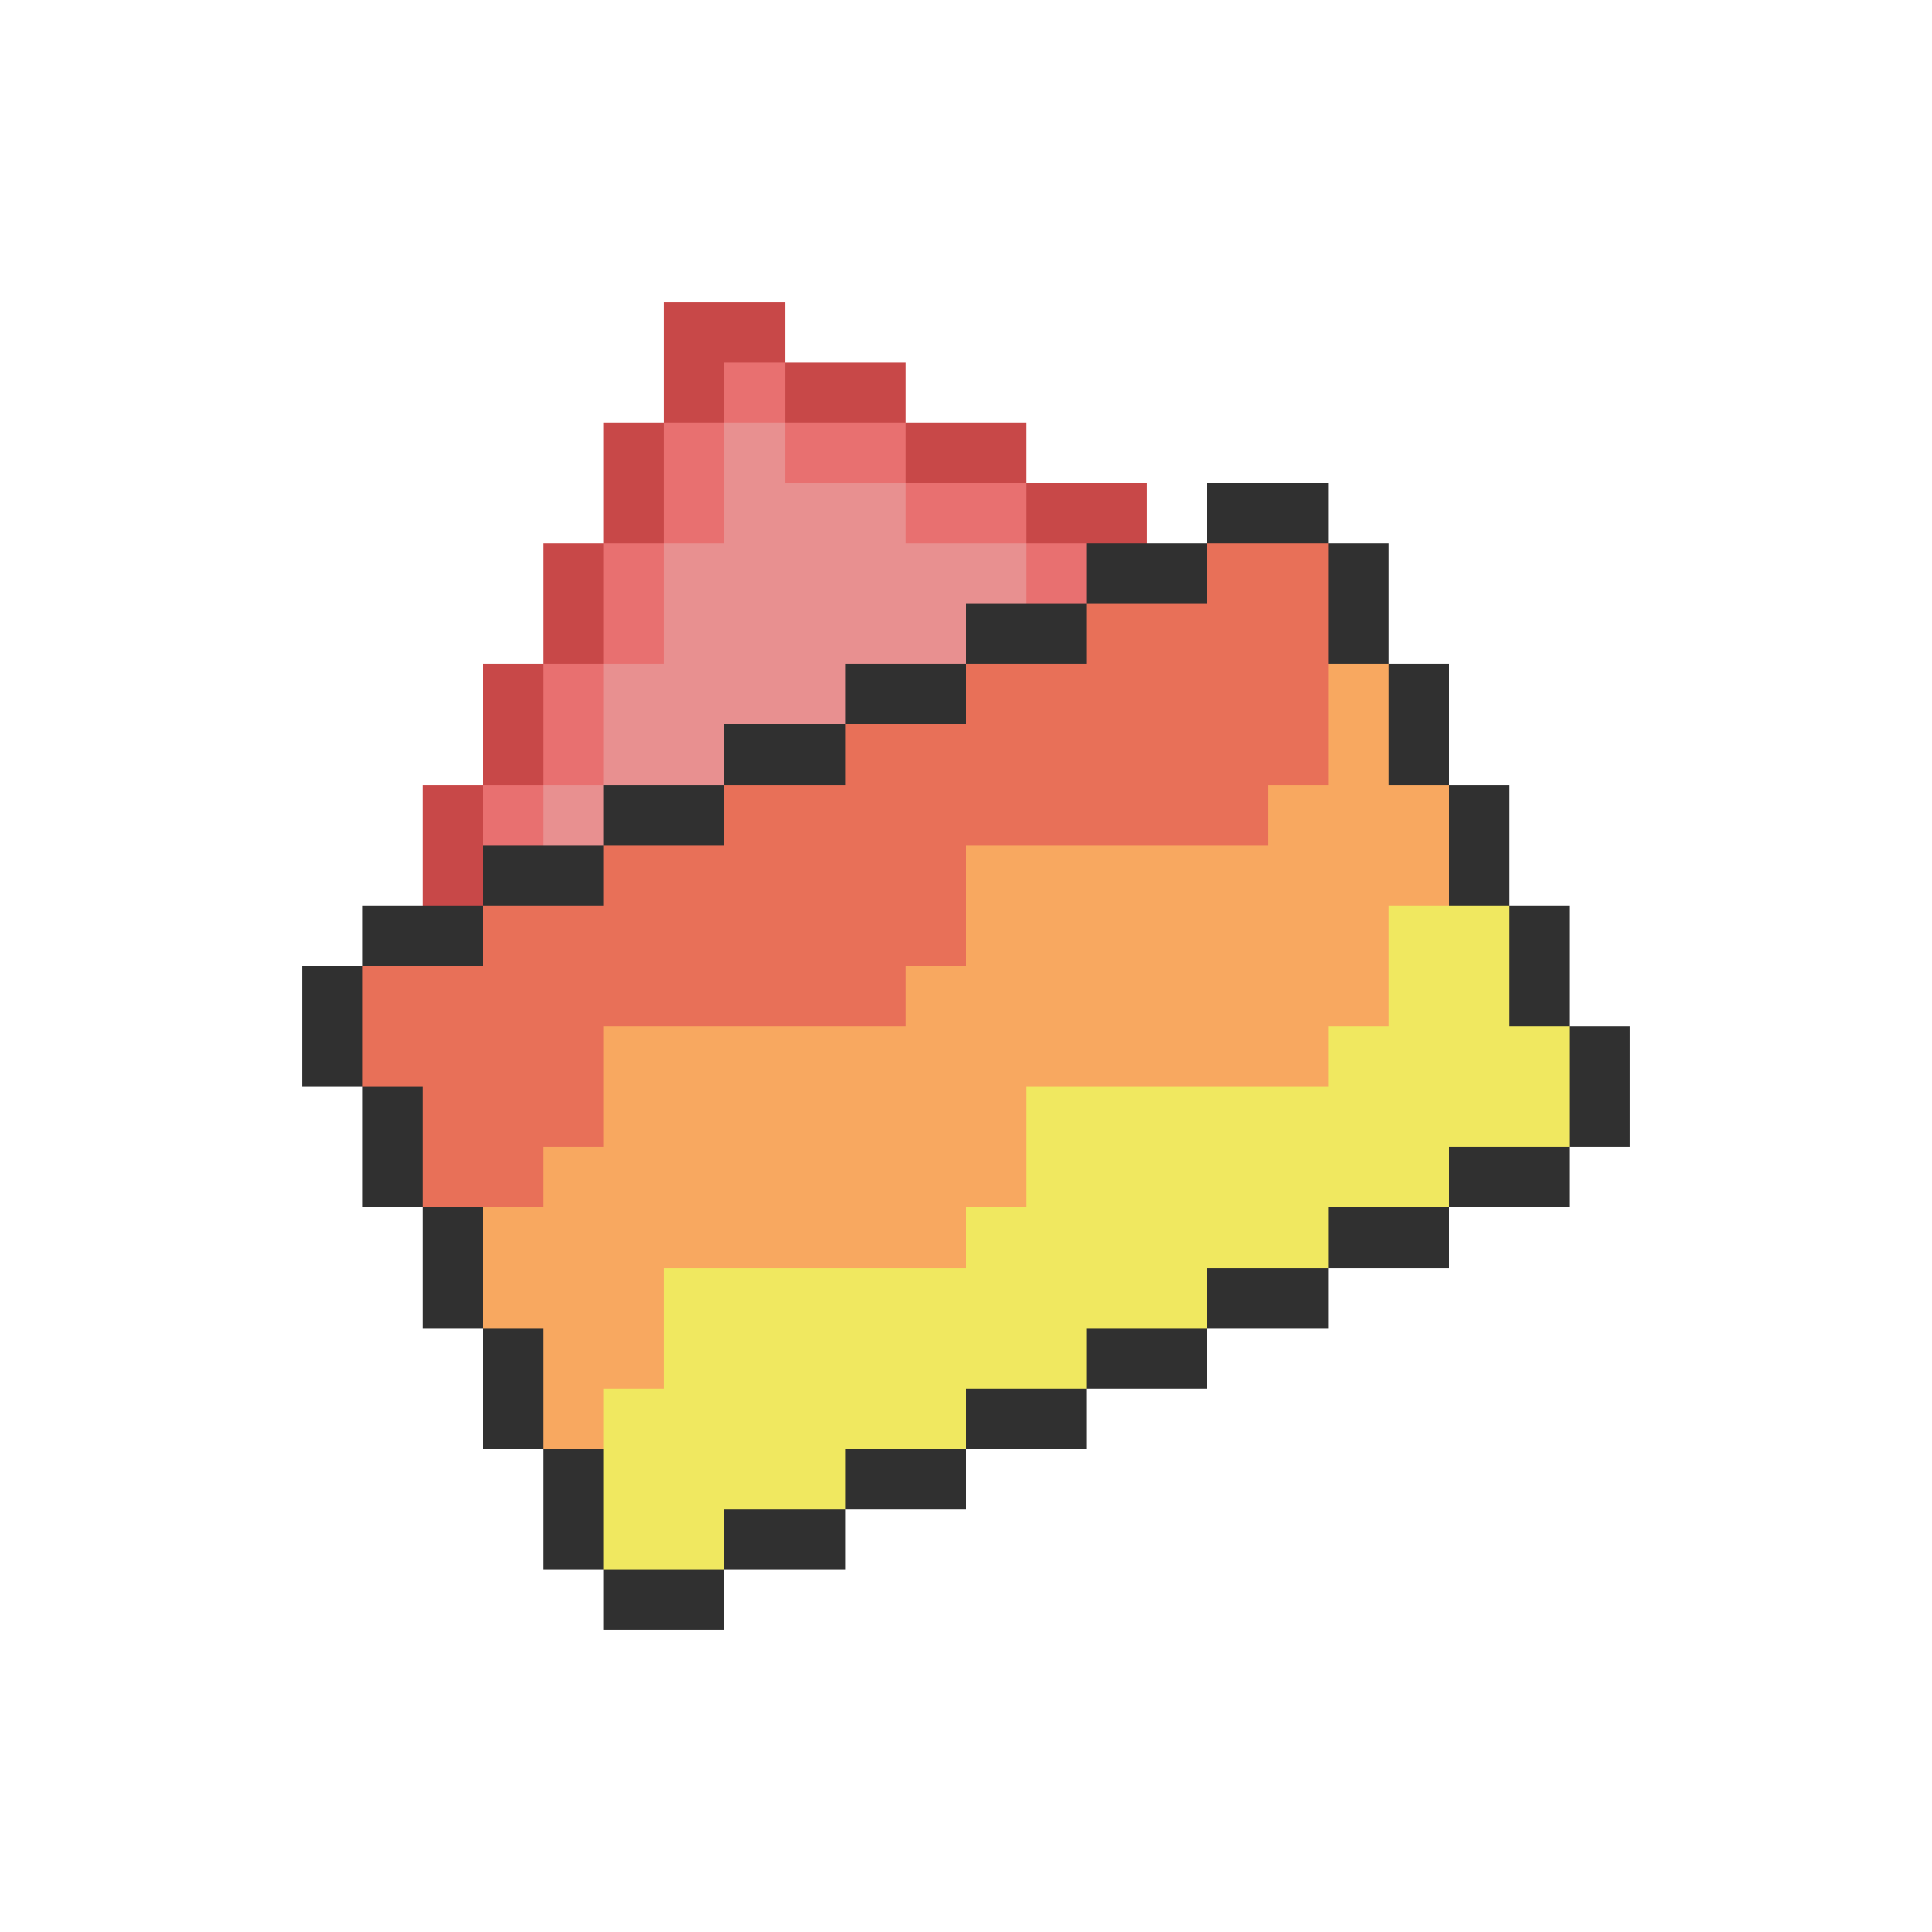 <svg xmlns="http://www.w3.org/2000/svg" viewBox="0 -0.5 32 32" shape-rendering="crispEdges">
<path stroke="#c84848" d="M11 5h2M11 6h1M13 6h2M10 7h1M15 7h2M10 8h1M17 8h2M9 9h1M9 10h1M8 11h1M8 12h1M7 13h1M7 14h1" />
<path stroke="#e87070" d="M12 6h1M11 7h1M13 7h2M11 8h1M15 8h2M10 9h1M17 9h1M10 10h1M9 11h1M9 12h1M8 13h1" />
<path stroke="#e89090" d="M12 7h1M12 8h3M11 9h6M11 10h5M10 11h4M10 12h2M9 13h1" />
<path stroke="#303030" d="M20 8h2M18 9h2M22 9h1M16 10h2M22 10h1M14 11h2M23 11h1M12 12h2M23 12h1M10 13h2M24 13h1M8 14h2M24 14h1M6 15h2M25 15h1M5 16h1M25 16h1M5 17h1M26 17h1M6 18h1M26 18h1M6 19h1M24 19h2M7 20h1M22 20h2M7 21h1M20 21h2M8 22h1M18 22h2M8 23h1M16 23h2M9 24h1M14 24h2M9 25h1M12 25h2M10 26h2" />
<path stroke="#e87058" d="M20 9h2M18 10h4M16 11h6M14 12h8M12 13h9M10 14h6M8 15h8M6 16h9M6 17h4M7 18h3M7 19h2" />
<path stroke="#f8a860" d="M22 11h1M22 12h1M21 13h3M16 14h8M16 15h7M15 16h8M10 17h12M10 18h7M9 19h8M8 20h8M8 21h3M9 22h2M9 23h1" />
<path stroke="#f0e860" d="M23 15h2M23 16h2M22 17h4M17 18h9M17 19h7M16 20h6M11 21h9M11 22h7M10 23h6M10 24h4M10 25h2" />
</svg>